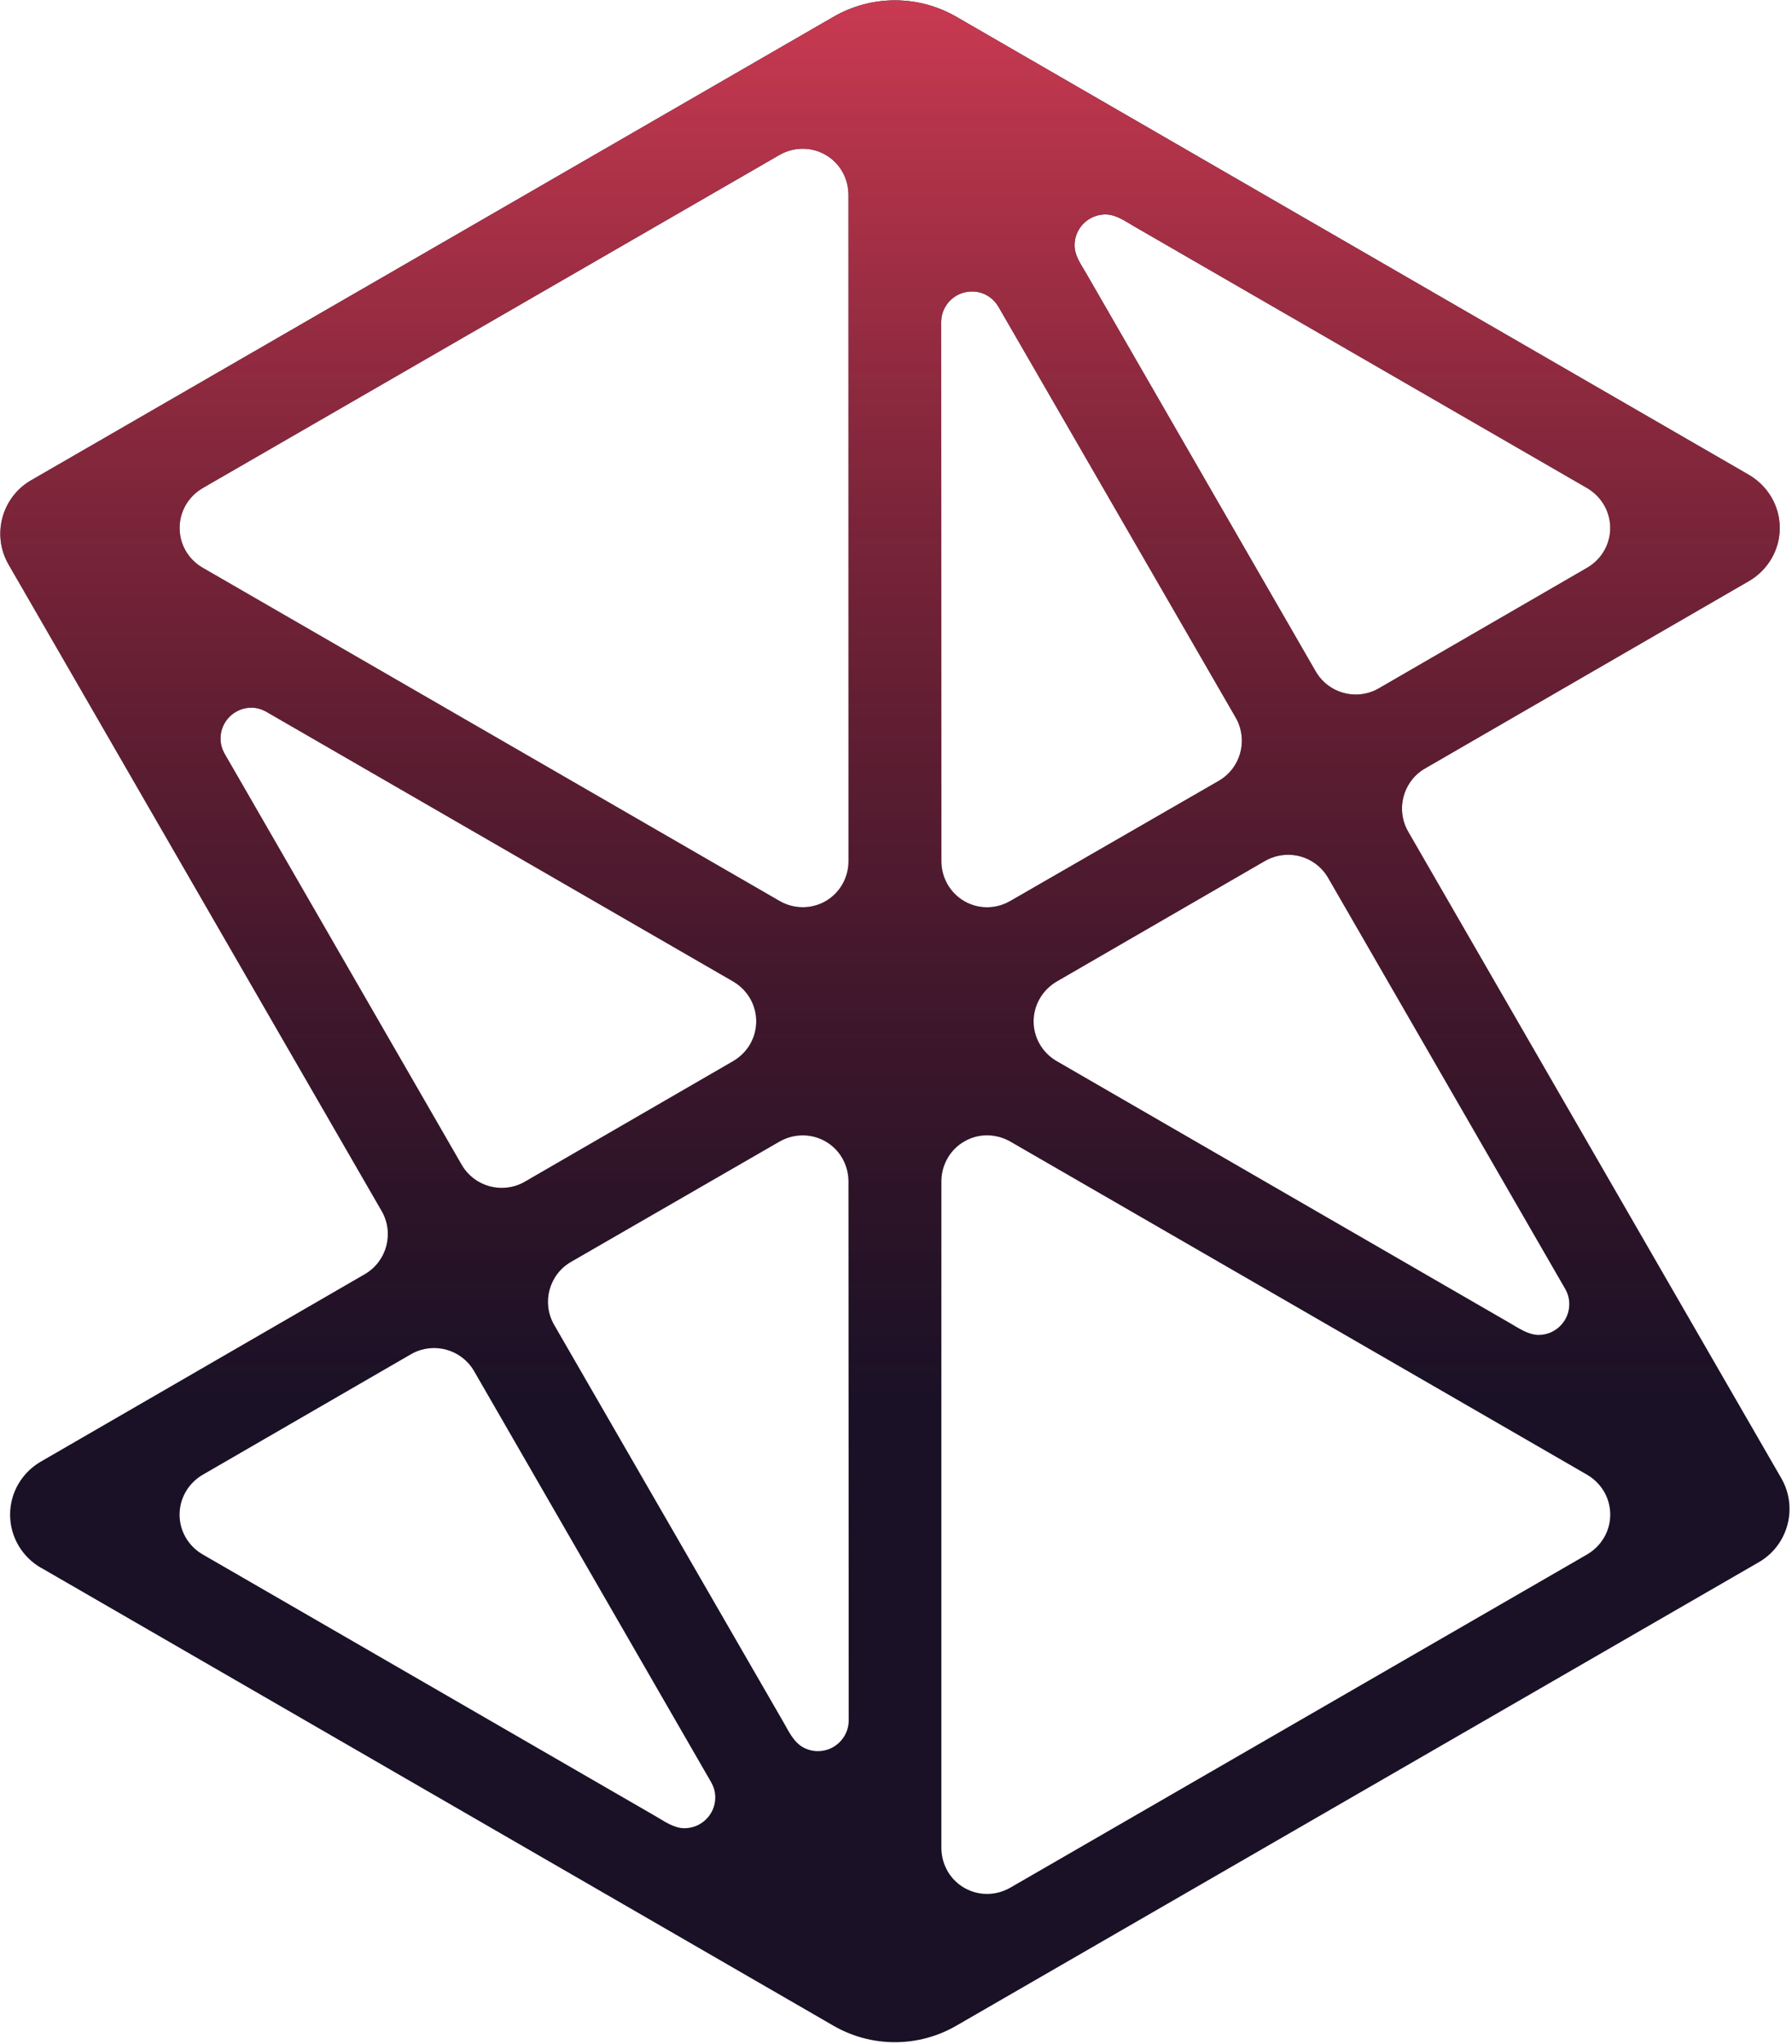 <svg width="207" height="236" viewBox="0 0 207 236" version="1.1" xmlns="http://www.w3.org/2000/svg" xmlns:xlink="http://www.w3.org/1999/xlink">
<title>scalable</title>
<desc>Created using Figma</desc>
<g id="Canvas" transform="translate(323 219)">
<g id="scalable">
<use xlink:href="#path0_fill" transform="matrix(-1.428 0 -0 -1.428 -116.286 16.772)" fill="#1A1126"/>
<use xlink:href="#path0_fill" transform="matrix(-1.428 0 -0 -1.428 -116.286 16.772)" fill="url(#paint1_linear)"/>
<mask id="mask0_outline_ins">
<use xlink:href="#path0_fill" fill="white" transform="matrix(-1.428 0 -0 -1.428 -116.286 16.772)"/>
</mask>
<g mask="url(#mask0_outline_ins)">
<use xlink:href="#path1_stroke_2x" transform="matrix(-1.428 0 -0 -1.428 -116.286 16.772)"/>
</g>
</g>
</g>
<defs>
<linearGradient id="paint1_linear" x1="0" y1="0" x2="1" y2="0" gradientUnits="userSpaceOnUse" gradientTransform="matrix(-4.78176e-07 -165.239 144.873 -4.21188e-07 0.18 165.079)">
<stop offset="0" stop-color="#C93A51"/>
<stop offset="0.688" stop-color="#8F1E30" stop-opacity="0"/>
</linearGradient>
<path id="path0_fill" d="M 144.065 119.466C 144.066 119.469 144.068 119.471 144.069 119.474C 145.412 121.806 144.653 124.787 142.379 126.196C 142.286 126.253 142.19 126.307 142.095 126.362L 77.448 163.681C 77.381 163.721 77.313 163.76 77.245 163.798C 75.8 164.612 74.141 165.079 72.368 165.079C 70.584 165.079 68.914 164.608 67.465 163.787C 67.41 163.756 67.356 163.724 67.301 163.693L 3.396 126.781C 3.327 126.74 3.257 126.7 3.188 126.658C 1.759 125.784 0.791 124.217 0.791 122.419C 0.791 120.589 1.796 118.995 3.274 118.131C 3.289 118.123 3.303 118.115 3.317 118.107L 29.352 103.053C 29.436 103.004 29.52 102.957 29.603 102.905C 31.293 101.843 31.855 99.619 30.848 97.873C 30.847 97.871 30.846 97.869 30.845 97.867L 0.68 45.621C 0.672 45.607 0.664 45.593 0.656 45.579C -0.668 43.262 0.076 40.318 2.317 38.906C 2.434 38.832 2.555 38.764 2.674 38.696L 67.302 1.389C 67.36 1.356 67.418 1.322 67.476 1.289C 68.922 0.471 70.586 0 72.368 0C 74.175 0 75.867 0.485 77.326 1.326C 77.342 1.335 77.358 1.344 77.373 1.353L 141.437 38.356C 141.439 38.358 141.441 38.356 141.441 38.354L 141.441 38.354C 141.441 38.352 141.443 38.35 141.445 38.352C 142.931 39.212 143.939 40.811 143.941 42.649C 143.939 44.455 142.976 46.014 141.542 46.887C 141.472 46.929 141.402 46.969 141.331 47.01L 115.303 62.06C 115.27 62.079 115.236 62.099 115.202 62.119C 113.458 63.162 112.863 65.423 113.885 67.197C 113.886 67.198 113.887 67.2 113.888 67.202L 144.065 119.466ZM 16.64 119.049C 16.466 119.15 16.289 119.247 16.124 119.361C 15.149 120.029 14.504 121.147 14.504 122.419C 14.504 123.667 15.124 124.767 16.067 125.447C 16.268 125.592 16.486 125.712 16.701 125.836L 53.006 146.8C 53.745 147.227 54.484 147.77 55.338 147.77L 55.338 147.77C 56.718 147.77 57.833 146.65 57.834 145.28C 57.834 145.238 57.833 145.196 57.83 145.155C 57.789 144.371 57.294 143.7 56.902 143.021L 38.412 110.97C 38.355 110.87 38.298 110.769 38.236 110.672C 37.214 109.082 35.155 108.502 33.46 109.33C 33.295 109.411 33.137 109.506 32.979 109.598L 16.64 119.049ZM 17.99 60.581C 18.084 60.814 18.218 61.028 18.344 61.245L 37.257 94.02C 37.3 94.093 37.342 94.167 37.386 94.24C 38.403 95.877 40.505 96.463 42.224 95.61C 42.363 95.541 42.497 95.461 42.632 95.383L 59.069 85.873C 59.2 85.798 59.331 85.724 59.457 85.641C 60.468 84.97 61.139 83.838 61.148 82.539C 61.148 81.201 60.438 80.039 59.392 79.384C 59.312 79.333 59.229 79.286 59.146 79.239L 22.641 58.151C 21.901 57.724 21.159 57.199 20.305 57.18L 20.305 57.18C 18.93 57.18 17.814 58.3 17.816 59.669C 17.814 59.995 17.877 60.3 17.99 60.581ZM 68.609 15.929C 68.609 15.79 68.611 15.65 68.603 15.511C 68.534 14.295 67.888 13.132 66.756 12.48C 65.598 11.815 64.245 11.847 63.146 12.431C 63.063 12.475 62.982 12.523 62.901 12.569L 16.698 39.246C 16.486 39.368 16.272 39.486 16.074 39.628C 15.127 40.307 14.504 41.401 14.504 42.65C 14.501 43.904 15.122 44.995 16.062 45.674C 16.266 45.822 16.488 45.943 16.706 46.069L 62.616 72.575C 62.887 72.732 63.155 72.896 63.444 73.018C 64.485 73.456 65.704 73.435 66.76 72.82C 67.91 72.155 68.563 70.96 68.606 69.72C 68.61 69.627 68.609 69.534 68.609 69.441L 68.609 15.929ZM 68.624 139.051C 68.624 139.05 68.624 139.05 68.624 139.049L 68.609 95.521C 68.609 95.5 68.609 95.48 68.609 95.459C 68.598 94.18 67.943 92.944 66.756 92.25C 65.67 91.624 64.406 91.615 63.346 92.103C 63.127 92.204 62.92 92.33 62.711 92.451L 46.227 101.946C 46.187 101.969 46.148 101.991 46.109 102.015C 44.426 103.026 43.822 105.173 44.705 106.914C 44.765 107.033 44.833 107.148 44.9 107.263L 63.748 139.884C 63.913 140.168 64.066 140.462 64.283 140.708C 64.737 141.223 65.396 141.548 66.134 141.539C 67.488 141.539 68.585 140.471 68.623 139.129C 68.624 139.103 68.624 139.077 68.624 139.051L 68.624 139.051ZM 76.123 149.345C 76.123 149.348 76.123 149.352 76.123 149.355C 76.124 150.643 76.779 151.901 77.977 152.59C 79.092 153.234 80.401 153.225 81.478 152.7C 81.632 152.625 81.779 152.537 81.927 152.452L 128.054 125.824C 128.255 125.708 128.459 125.596 128.648 125.461C 129.602 124.784 130.23 123.685 130.228 122.419C 130.23 121.169 129.608 120.067 128.659 119.395C 128.461 119.255 128.248 119.14 128.038 119.019L 82.004 92.443C 81.805 92.328 81.607 92.207 81.398 92.11C 80.337 91.617 79.064 91.631 77.972 92.25C 76.776 92.949 76.121 94.197 76.12 95.485C 76.12 95.488 76.12 95.492 76.12 95.495L 76.123 149.345ZM 78.598 23.53C 77.243 23.53 76.139 24.614 76.103 25.961C 76.103 25.98 76.103 26 76.103 26.019L 76.103 26.019C 76.103 26.02 76.103 26.02 76.103 26.021L 76.123 69.539C 76.123 69.566 76.123 69.594 76.123 69.621C 76.137 70.897 76.79 72.137 77.972 72.82C 79.107 73.471 80.43 73.454 81.514 72.912C 81.643 72.848 81.767 72.774 81.893 72.702L 98.542 63.1C 98.554 63.093 98.566 63.087 98.577 63.08C 100.336 62.054 100.949 59.813 99.954 58.036C 99.937 58.005 99.919 57.975 99.901 57.944L 81.403 25.909C 80.961 25.143 80.572 24.276 79.8 23.844C 79.445 23.645 79.035 23.53 78.598 23.53ZM 128.148 45.998C 128.284 45.919 128.421 45.843 128.552 45.755C 129.558 45.084 130.227 43.956 130.231 42.65C 130.231 41.372 129.577 40.247 128.594 39.58C 128.437 39.473 128.271 39.382 128.106 39.287L 91.727 18.271C 90.986 17.843 90.245 17.3 89.39 17.3L 89.39 17.3C 88.015 17.3 86.897 18.419 86.899 19.789C 86.899 19.999 86.926 20.201 86.975 20.392C 87.09 20.839 87.355 21.23 87.586 21.631L 106.373 54.194C 106.395 54.231 106.417 54.269 106.439 54.306C 107.462 56.013 109.643 56.612 111.392 55.687C 111.473 55.644 111.552 55.597 111.632 55.551L 128.148 45.998ZM 107.459 71.022C 107.428 70.967 107.396 70.912 107.363 70.859C 106.328 69.16 104.138 68.575 102.392 69.52C 102.332 69.553 102.273 69.587 102.215 69.621L 85.546 79.263C 85.492 79.294 85.438 79.325 85.385 79.358C 84.308 80.017 83.588 81.182 83.586 82.53C 83.586 83.809 84.229 84.92 85.203 85.596C 85.37 85.712 85.549 85.811 85.726 85.913L 123.134 107.512C 123.179 107.537 123.223 107.563 123.268 107.588C 123.614 107.775 124.003 107.89 124.425 107.89C 125.799 107.89 126.919 106.77 126.917 105.4C 126.917 104.972 126.807 104.579 126.619 104.228C 126.591 104.176 126.561 104.124 126.531 104.073L 107.459 71.022Z"/>
<path id="path1_stroke_2x" d="M 143.941 42.649L 144.241 42.649L 144.241 42.649L 143.941 42.649ZM 57.834 145.28L 58.134 145.28L 58.134 145.279L 57.834 145.28ZM 61.148 82.539L 61.448 82.541L 61.448 82.539L 61.148 82.539ZM 17.816 59.669L 18.116 59.67L 18.116 59.669L 17.816 59.669ZM 66.756 12.48L 66.905 12.22L 66.905 12.22L 66.756 12.48ZM 14.504 42.65L 14.804 42.651L 14.804 42.65L 14.504 42.65ZM 66.76 72.82L 66.61 72.56L 66.609 72.561L 66.76 72.82ZM 66.756 92.25L 66.907 91.991L 66.906 91.99L 66.756 92.25ZM 66.134 141.539L 66.134 141.239L 66.13 141.239L 66.134 141.539ZM 77.977 152.59L 78.127 152.33L 78.126 152.33L 77.977 152.59ZM 130.228 122.419L 129.928 122.418L 129.928 122.42L 130.228 122.419ZM 77.972 92.25L 77.824 91.989L 77.82 91.991L 77.972 92.25ZM 77.972 72.82L 77.822 73.08L 77.823 73.08L 77.972 72.82ZM 130.231 42.65L 130.531 42.651L 130.531 42.65L 130.231 42.65ZM 86.899 19.789L 87.199 19.789L 87.199 19.789L 86.899 19.789ZM 83.586 82.53L 83.286 82.53L 83.286 82.53L 83.586 82.53ZM 126.917 105.4L 126.617 105.4L 126.617 105.4L 126.917 105.4ZM 126.619 104.228L 126.884 104.086L 126.619 104.228ZM 126.531 104.073L 126.791 103.923L 126.531 104.073ZM 123.134 107.512L 123.284 107.252L 123.134 107.512ZM 123.268 107.588L 123.411 107.324L 123.268 107.588ZM 85.203 85.596L 85.374 85.349L 85.203 85.596ZM 85.726 85.913L 85.576 86.173L 85.726 85.913ZM 85.546 79.263L 85.395 79.004L 85.546 79.263ZM 85.385 79.358L 85.541 79.614L 85.385 79.358ZM 102.392 69.52L 102.249 69.257L 102.392 69.52ZM 102.215 69.621L 102.365 69.881L 102.215 69.621ZM 107.363 70.859L 107.107 71.015L 107.363 70.859ZM 107.459 71.022L 107.199 71.172L 107.459 71.022ZM 111.392 55.687L 111.252 55.421L 111.392 55.687ZM 111.632 55.551L 111.782 55.811L 111.632 55.551ZM 106.373 54.194L 106.113 54.343L 106.113 54.343L 106.373 54.194ZM 106.439 54.306L 106.696 54.152L 106.439 54.306ZM 86.975 20.392L 86.684 20.466L 86.975 20.392ZM 87.586 21.631L 87.846 21.481L 87.846 21.481L 87.586 21.631ZM 91.727 18.271L 91.877 18.011L 91.727 18.271ZM 128.594 39.58L 128.762 39.332L 128.594 39.58ZM 128.106 39.287L 127.956 39.547L 128.106 39.287ZM 128.552 45.755L 128.385 45.506L 128.552 45.755ZM 128.148 45.998L 128.298 46.258L 128.148 45.998ZM 81.403 25.909L 81.144 26.059L 81.403 25.909ZM 79.8 23.844L 79.654 24.106L 79.8 23.844ZM 99.954 58.036L 99.692 58.183L 99.954 58.036ZM 99.901 57.944L 99.641 58.094L 99.901 57.944ZM 98.542 63.1L 98.692 63.36L 98.542 63.1ZM 98.577 63.08L 98.728 63.339L 98.577 63.08ZM 81.514 72.912L 81.648 73.181L 81.514 72.912ZM 81.893 72.702L 82.042 72.962L 81.893 72.702ZM 76.123 69.539L 75.823 69.539L 76.123 69.539ZM 76.123 69.621L 75.823 69.625L 76.123 69.621ZM 76.103 26.021L 75.803 26.021L 76.103 26.021ZM 76.103 25.961L 75.803 25.953L 76.103 25.961ZM 76.12 95.485L 75.82 95.485L 76.12 95.485ZM 76.12 95.495L 75.82 95.495L 76.12 95.495ZM 128.054 125.824L 128.204 126.084L 128.054 125.824ZM 128.648 125.461L 128.822 125.706L 128.648 125.461ZM 44.705 106.914L 44.437 107.05L 44.705 106.914ZM 44.9 107.263L 44.64 107.413L 44.9 107.263ZM 62.616 72.575L 62.766 72.315L 62.616 72.575ZM 63.444 73.018L 63.328 73.294L 63.444 73.018ZM 16.062 45.674L 16.238 45.431L 16.062 45.674ZM 16.706 46.069L 16.556 46.329L 16.706 46.069ZM 16.698 39.246L 16.848 39.506L 16.698 39.246ZM 16.074 39.628L 16.249 39.872L 16.074 39.628ZM 63.146 12.431L 63.005 12.166L 63.146 12.431ZM 62.901 12.569L 62.751 12.31L 62.901 12.569ZM 68.603 15.511L 68.303 15.528L 68.603 15.511ZM 22.641 58.151L 22.791 57.892L 22.641 58.151ZM 59.392 79.384L 59.233 79.638L 59.392 79.384ZM 59.146 79.239L 58.996 79.498L 59.146 79.239ZM 59.069 85.873L 59.219 86.133L 59.069 85.873ZM 59.457 85.641L 59.623 85.891L 59.457 85.641ZM 42.224 95.61L 42.09 95.341L 42.224 95.61ZM 42.632 95.383L 42.782 95.643L 42.632 95.383ZM 37.257 94.02L 37.517 93.87L 37.257 94.02ZM 37.386 94.24L 37.641 94.081L 37.386 94.24ZM 18.344 61.245L 18.084 61.395L 18.344 61.245ZM 17.99 60.581L 18.269 60.47L 17.99 60.581ZM 33.46 109.33L 33.328 109.061L 33.46 109.33ZM 32.979 109.598L 32.828 109.338L 32.979 109.598ZM 16.124 119.361L 16.293 119.608L 16.124 119.361ZM 16.64 119.049L 16.79 119.309L 16.64 119.049ZM 113.885 67.197L 113.625 67.346L 113.885 67.197ZM 113.888 67.202L 113.628 67.352L 113.888 67.202ZM 115.303 62.06L 115.153 61.8L 115.303 62.06ZM 115.202 62.119L 115.048 61.861L 115.202 62.119ZM 141.542 46.887L 141.386 46.631L 141.542 46.887ZM 141.331 47.01L 141.481 47.27L 141.331 47.01ZM 82.004 92.443L 81.854 92.703L 82.004 92.443ZM 81.398 92.11L 81.525 91.838L 81.398 92.11ZM 141.445 38.352L 141.295 38.611L 141.445 38.352ZM 128.659 119.395L 128.485 119.64L 128.659 119.395ZM 128.038 119.019L 128.188 118.759L 128.038 119.019ZM 141.437 38.356L 141.587 38.097L 141.437 38.356ZM 77.326 1.326L 77.177 1.585L 77.326 1.326ZM 77.373 1.353L 77.223 1.613L 77.373 1.353ZM 76.123 149.355L 76.423 149.355L 76.123 149.355ZM 76.123 149.345L 76.423 149.345L 76.123 149.345ZM 0.68 45.621L 0.94 45.471L 0.68 45.621ZM 0.656 45.579L 0.916 45.43L 0.916 45.43L 0.656 45.579ZM 68.623 139.129L 68.323 139.121L 68.623 139.129ZM 30.848 97.873L 31.108 97.723L 30.848 97.873ZM 30.845 97.867L 30.585 98.017L 30.845 97.867ZM 29.352 103.053L 29.502 103.313L 29.352 103.053ZM 29.603 102.905L 29.443 102.651L 29.603 102.905ZM 63.748 139.884L 63.489 140.034L 63.748 139.884ZM 64.283 140.708L 64.058 140.907L 64.283 140.708ZM 3.274 118.131L 3.123 117.872L 3.274 118.131ZM 3.317 118.107L 3.467 118.366L 3.317 118.107ZM 57.83 145.155L 57.531 145.171L 57.83 145.155ZM 56.902 143.021L 56.642 143.17L 56.902 143.021ZM 63.346 92.103L 63.22 91.831L 63.346 92.103ZM 62.711 92.451L 62.861 92.711L 62.711 92.451ZM 67.465 163.787L 67.613 163.526L 67.465 163.787ZM 67.301 163.693L 67.151 163.953L 67.301 163.693ZM 68.609 95.521L 68.309 95.521L 68.609 95.521ZM 68.609 95.459L 68.309 95.462L 68.609 95.459ZM 77.448 163.681L 77.599 163.941L 77.448 163.681ZM 77.245 163.798L 77.097 163.537L 77.245 163.798ZM 81.478 152.7L 81.347 152.43L 81.478 152.7ZM 81.927 152.452L 82.077 152.712L 81.927 152.452ZM 67.302 1.389L 67.452 1.649L 67.302 1.389ZM 67.476 1.289L 67.328 1.028L 67.476 1.289ZM 53.006 146.8L 53.156 146.54L 53.006 146.8ZM 68.624 139.049L 68.924 139.049L 68.624 139.049ZM 142.379 126.196L 142.537 126.451L 142.379 126.196ZM 142.095 126.362L 141.945 126.102L 142.095 126.362ZM 38.412 110.97L 38.153 111.12L 38.412 110.97ZM 38.236 110.672L 38.488 110.51L 38.236 110.672ZM 46.227 101.946L 46.376 102.206L 46.227 101.946ZM 46.109 102.015L 45.955 101.758L 46.109 102.015ZM 3.396 126.781L 3.246 127.04L 3.396 126.781ZM 3.188 126.658L 3.345 126.402L 3.188 126.658ZM 2.317 38.906L 2.477 39.16L 2.317 38.906ZM 2.674 38.696L 2.524 38.436L 2.674 38.696ZM 16.067 125.447L 15.891 125.691L 16.067 125.447ZM 16.701 125.836L 16.551 126.096L 16.701 125.836ZM 68.606 69.72L 68.906 69.73L 68.606 69.72ZM 144.069 119.474L 144.329 119.324L 144.069 119.474ZM 144.065 119.466L 143.805 119.616L 144.065 119.466ZM 143.809 119.624C 145.072 121.815 144.358 124.618 142.221 125.94L 142.537 126.451C 144.949 124.957 145.753 121.796 144.329 119.324L 143.809 119.624ZM 141.945 126.102L 77.299 163.422L 77.599 163.941L 142.245 126.622L 141.945 126.102ZM 77.097 163.537C 75.696 164.327 74.087 164.779 72.368 164.779L 72.368 165.379C 74.194 165.379 75.904 164.898 77.392 164.06L 77.097 163.537ZM 72.368 164.779C 70.637 164.779 69.018 164.322 67.613 163.526L 67.317 164.048C 68.81 164.894 70.53 165.379 72.368 165.379L 72.368 164.779ZM 67.451 163.433L 3.546 126.521L 3.246 127.04L 67.151 163.953L 67.451 163.433ZM 3.345 126.402C 1.999 125.579 1.091 124.106 1.091 122.419L 0.491 122.419C 0.491 124.328 1.519 125.989 3.031 126.914L 3.345 126.402ZM 1.091 122.419C 1.091 120.702 2.034 119.204 3.426 118.39L 3.123 117.872C 1.558 118.787 0.491 120.476 0.491 122.419L 1.091 122.419ZM 3.467 118.366L 29.502 103.313L 29.202 102.793L 3.167 117.847L 3.467 118.366ZM 29.762 103.159C 31.589 102.011 32.195 99.609 31.108 97.723L 30.588 98.023C 31.514 99.629 30.997 101.674 29.443 102.651L 29.762 103.159ZM 31.105 97.717L 0.94 45.471L 0.42 45.771L 30.585 98.017L 31.105 97.717ZM 0.916 45.43C -0.328 43.253 0.372 40.487 2.477 39.16L 2.157 38.652C -0.22 40.15 -1.008 43.271 0.395 45.728L 0.916 45.43ZM 2.824 38.955L 67.452 1.649L 67.152 1.129L 2.524 38.436L 2.824 38.955ZM 67.623 1.551C 69.027 0.757 70.639 0.3 72.368 0.3L 72.368 -0.3C 70.532 -0.3 68.818 0.185 67.328 1.028L 67.623 1.551ZM 72.368 0.3C 74.121 0.3 75.761 0.77 77.177 1.585L 77.476 1.066C 75.972 0.2 74.23 -0.3 72.368 -0.3L 72.368 0.3ZM 77.223 1.613L 141.287 38.616L 141.587 38.097L 77.523 1.093L 77.223 1.613ZM 141.295 38.611C 142.693 39.421 143.639 40.924 143.641 42.649L 144.241 42.649C 144.239 40.698 143.168 39.003 141.596 38.092L 141.295 38.611ZM 143.641 42.649C 143.639 44.344 142.736 45.809 141.386 46.631L 141.698 47.143C 143.216 46.219 144.239 44.566 144.241 42.649L 143.641 42.649ZM 141.181 46.751L 115.153 61.8L 115.453 62.32L 141.481 47.27L 141.181 46.751ZM 115.048 61.861C 113.164 62.988 112.521 65.43 113.625 67.346L 114.145 67.047C 113.205 65.415 113.752 63.335 115.356 62.376L 115.048 61.861ZM 113.628 67.352L 143.805 119.616L 144.324 119.316L 114.148 67.052L 113.628 67.352ZM 15.954 119.113C 14.903 119.834 14.204 121.043 14.204 122.419L 14.804 122.419C 14.804 121.251 15.396 120.224 16.293 119.608L 15.954 119.113ZM 14.204 122.419C 14.204 123.77 14.876 124.958 15.891 125.691L 16.242 125.204C 15.373 124.577 14.804 123.565 14.804 122.419L 14.204 122.419ZM 16.551 126.096L 52.856 147.06L 53.156 146.54L 16.851 125.576L 16.551 126.096ZM 55.338 148.07C 56.883 148.07 58.133 146.816 58.134 145.28L 57.534 145.28C 57.533 146.484 56.552 147.47 55.338 147.47L 55.338 148.07ZM 58.134 145.279C 58.134 145.232 58.132 145.185 58.13 145.139L 57.531 145.171C 57.533 145.207 57.534 145.244 57.534 145.281L 58.134 145.279ZM 57.161 142.871L 38.672 110.82L 38.153 111.12L 56.642 143.17L 57.161 142.871ZM 38.488 110.51C 37.385 108.793 35.16 108.165 33.328 109.061L 33.591 109.6C 35.149 108.839 37.044 109.372 37.983 110.834L 38.488 110.51ZM 32.828 109.338L 16.489 118.789L 16.79 119.309L 33.129 109.858L 32.828 109.338ZM 18.084 61.395L 36.997 94.169L 37.517 93.87L 18.604 61.095L 18.084 61.395ZM 37.132 94.398C 38.231 96.168 40.501 96.8 42.357 95.879L 42.09 95.341C 40.509 96.126 38.576 95.587 37.641 94.081L 37.132 94.398ZM 42.782 95.643L 59.219 86.133L 58.919 85.614L 42.482 95.123L 42.782 95.643ZM 59.623 85.891C 60.712 85.168 61.439 83.946 61.448 82.541L 60.848 82.537C 60.84 83.731 60.224 84.772 59.291 85.391L 59.623 85.891ZM 61.448 82.539C 61.448 81.091 60.679 79.837 59.551 79.129L 59.233 79.638C 60.196 80.242 60.848 81.31 60.848 82.539L 61.448 82.539ZM 59.296 78.979L 22.791 57.892L 22.491 58.411L 58.996 79.498L 59.296 78.979ZM 20.305 56.88C 18.764 56.88 17.514 58.135 17.516 59.669L 18.116 59.669C 18.114 58.466 19.096 57.48 20.305 57.48L 20.305 56.88ZM 17.516 59.668C 17.514 60.034 17.585 60.377 17.712 60.693L 18.269 60.47C 18.17 60.223 18.114 59.956 18.116 59.67L 17.516 59.668ZM 68.902 15.494C 68.828 14.185 68.132 12.926 66.905 12.22L 66.606 12.74C 67.644 13.338 68.239 14.406 68.303 15.528L 68.902 15.494ZM 66.905 12.22C 65.653 11.501 64.19 11.536 63.005 12.166L 63.287 12.696C 64.3 12.157 65.543 12.13 66.606 12.74L 66.905 12.22ZM 62.751 12.31L 16.548 38.986L 16.848 39.506L 63.051 12.829L 62.751 12.31ZM 15.899 39.384C 14.879 40.115 14.204 41.297 14.204 42.65L 14.804 42.65C 14.804 41.504 15.375 40.498 16.249 39.872L 15.899 39.384ZM 14.204 42.649C 14.201 44.007 14.874 45.186 15.887 45.917L 16.238 45.431C 15.37 44.805 14.801 43.801 14.804 42.651L 14.204 42.649ZM 16.556 46.329L 62.466 72.835L 62.766 72.315L 16.856 45.809L 16.556 46.329ZM 63.328 73.294C 64.449 73.766 65.767 73.745 66.911 73.079L 66.609 72.561C 65.641 73.125 64.522 73.145 63.56 72.741L 63.328 73.294ZM 66.91 73.08C 68.155 72.36 68.859 71.068 68.906 69.73L 68.307 69.709C 68.266 70.853 67.665 71.95 66.61 72.56L 66.91 73.08ZM 68.909 69.441L 68.909 15.929L 68.309 15.929L 68.309 69.441L 68.909 69.441ZM 68.924 139.049L 68.909 95.521L 68.309 95.521L 68.324 139.049L 68.924 139.049ZM 68.909 95.457C 68.897 94.077 68.19 92.741 66.907 91.991L 66.604 92.509C 67.696 93.147 68.299 94.283 68.309 95.462L 68.909 95.457ZM 66.906 91.99C 65.731 91.313 64.363 91.305 63.22 91.831L 63.471 92.376C 64.448 91.926 65.609 91.936 66.606 92.51L 66.906 91.99ZM 62.561 92.191L 46.077 101.686L 46.376 102.206L 62.861 92.711L 62.561 92.191ZM 45.955 101.758C 44.136 102.851 43.484 105.17 44.437 107.05L 44.972 106.779C 44.16 105.176 44.717 103.202 46.264 102.272L 45.955 101.758ZM 44.64 107.413L 63.489 140.034L 64.008 139.734L 45.159 107.113L 44.64 107.413ZM 64.058 140.907C 64.566 141.483 65.307 141.849 66.137 141.839L 66.13 141.239C 65.486 141.247 64.908 140.964 64.508 140.51L 64.058 140.907ZM 66.134 141.839C 67.649 141.839 68.88 140.642 68.923 139.138L 68.323 139.121C 68.289 140.3 67.326 141.239 66.134 141.239L 66.134 141.839ZM 75.823 149.356C 75.825 150.744 76.531 152.104 77.827 152.85L 78.126 152.33C 77.028 151.698 76.424 150.543 76.423 149.355L 75.823 149.356ZM 77.827 152.85C 79.034 153.547 80.449 153.535 81.61 152.97L 81.347 152.43C 80.354 152.914 79.15 152.921 78.127 152.33L 77.827 152.85ZM 82.077 152.712L 128.204 126.084L 127.904 125.564L 81.777 152.192L 82.077 152.712ZM 128.822 125.706C 129.85 124.976 130.531 123.788 130.528 122.418L 129.928 122.42C 129.93 123.582 129.355 124.592 128.475 125.217L 128.822 125.706ZM 130.528 122.42C 130.531 121.067 129.856 119.876 128.832 119.15L 128.485 119.64C 129.359 120.259 129.93 121.271 129.928 122.418L 130.528 122.42ZM 128.188 118.759L 82.154 92.183L 81.854 92.703L 127.888 119.278L 128.188 118.759ZM 81.525 91.838C 80.379 91.305 79.004 91.32 77.824 91.989L 78.12 92.511C 79.125 91.941 80.295 91.928 81.272 92.382L 81.525 91.838ZM 77.82 91.991C 76.528 92.746 75.822 94.095 75.82 95.485L 76.42 95.486C 76.421 94.298 77.024 93.152 78.123 92.509L 77.82 91.991ZM 75.82 95.495L 75.823 149.345L 76.423 149.345L 76.42 95.495L 75.82 95.495ZM 78.598 23.23C 77.08 23.23 75.843 24.445 75.803 25.953L 76.403 25.969C 76.434 24.784 77.407 23.83 78.598 23.83L 78.598 23.23ZM 75.803 26.021L 75.823 69.539L 76.423 69.539L 76.403 26.021L 75.803 26.021ZM 75.823 69.625C 75.838 70.999 76.543 72.341 77.822 73.08L 78.122 72.56C 77.038 71.934 76.436 70.795 76.423 69.618L 75.823 69.625ZM 77.823 73.08C 79.05 73.784 80.48 73.765 81.648 73.181L 81.379 72.644C 80.381 73.144 79.164 73.158 78.121 72.56L 77.823 73.08ZM 82.042 72.962L 98.692 63.36L 98.393 62.84L 81.743 72.442L 82.042 72.962ZM 98.728 63.339C 100.628 62.231 101.291 59.81 100.216 57.89L 99.692 58.183C 100.607 59.817 100.043 61.877 98.426 62.821L 98.728 63.339ZM 100.161 57.794L 81.663 25.759L 81.144 26.059L 99.641 58.094L 100.161 57.794ZM 79.947 23.582C 79.548 23.359 79.088 23.23 78.598 23.23L 78.598 23.83C 78.982 23.83 79.341 23.93 79.654 24.106L 79.947 23.582ZM 128.718 46.005C 129.803 45.282 130.527 44.062 130.531 42.651L 129.931 42.649C 129.927 43.849 129.314 44.887 128.385 45.506L 128.718 46.005ZM 130.531 42.65C 130.531 41.267 129.823 40.052 128.762 39.332L 128.425 39.828C 129.331 40.443 129.931 41.477 129.931 42.65L 130.531 42.65ZM 128.257 39.027L 91.877 18.011L 91.577 18.53L 127.956 39.547L 128.257 39.027ZM 89.39 17C 87.849 17 86.597 18.253 86.599 19.79L 87.199 19.789C 87.197 18.585 88.18 17.6 89.39 17.6L 89.39 17ZM 86.599 19.789C 86.599 20.025 86.629 20.251 86.684 20.466L 87.265 20.317C 87.222 20.15 87.199 19.974 87.199 19.789L 86.599 19.789ZM 87.326 21.781L 106.113 54.343L 106.633 54.044L 87.846 21.481L 87.326 21.781ZM 106.182 54.461C 107.287 56.305 109.644 56.951 111.533 55.952L 111.252 55.421C 109.643 56.273 107.636 55.722 106.696 54.152L 106.182 54.461ZM 111.782 55.811L 128.298 46.258L 127.998 45.738L 111.481 55.292L 111.782 55.811ZM 107.62 70.702C 106.501 68.867 104.135 68.235 102.249 69.257L 102.535 69.784C 104.141 68.914 106.156 69.453 107.107 71.015L 107.62 70.702ZM 102.064 69.361L 85.395 79.004L 85.696 79.523L 102.365 69.881L 102.064 69.361ZM 85.228 79.102C 84.068 79.812 83.288 81.071 83.286 82.53L 83.886 82.531C 83.888 81.294 84.548 80.222 85.541 79.614L 85.228 79.102ZM 83.286 82.53C 83.286 83.914 83.982 85.114 85.032 85.842L 85.374 85.349C 84.475 84.726 83.886 83.705 83.886 82.53L 83.286 82.53ZM 85.576 86.173L 122.984 107.771L 123.284 107.252L 85.876 85.653L 85.576 86.173ZM 123.125 107.851C 123.51 108.06 123.947 108.19 124.425 108.19L 124.425 107.59C 124.059 107.59 123.719 107.491 123.411 107.324L 123.125 107.851ZM 124.425 108.19C 125.964 108.19 127.219 106.936 127.217 105.4L 126.617 105.4C 126.619 106.604 125.633 107.59 124.425 107.59L 124.425 108.19ZM 127.217 105.4C 127.217 104.919 127.093 104.477 126.884 104.086L 126.355 104.37C 126.521 104.68 126.617 105.025 126.617 105.4L 127.217 105.4ZM 126.791 103.923L 107.719 70.872L 107.199 71.172L 126.271 104.223L 126.791 103.923ZM 126.884 104.086C 126.853 104.028 126.819 103.971 126.791 103.923L 126.271 104.223C 126.303 104.277 126.33 104.323 126.355 104.37L 126.884 104.086ZM 122.984 107.771C 123.026 107.795 123.075 107.824 123.125 107.851L 123.411 107.324C 123.37 107.302 123.331 107.279 123.284 107.252L 122.984 107.771ZM 85.032 85.842C 85.212 85.968 85.406 86.075 85.576 86.173L 85.876 85.653C 85.692 85.547 85.528 85.456 85.374 85.349L 85.032 85.842ZM 85.395 79.004C 85.344 79.034 85.285 79.067 85.228 79.102L 85.541 79.614C 85.59 79.584 85.64 79.555 85.696 79.523L 85.395 79.004ZM 102.249 69.257C 102.185 69.291 102.121 69.329 102.064 69.361L 102.365 69.881C 102.426 69.845 102.48 69.814 102.535 69.784L 102.249 69.257ZM 107.107 71.015C 107.138 71.064 107.166 71.115 107.199 71.172L 107.719 70.872C 107.689 70.82 107.655 70.76 107.62 70.702L 107.107 71.015ZM 111.533 55.952C 111.62 55.906 111.706 55.855 111.782 55.811L 111.481 55.292C 111.399 55.339 111.327 55.382 111.252 55.421L 111.533 55.952ZM 106.113 54.343C 106.134 54.379 106.158 54.42 106.182 54.461L 106.696 54.152C 106.676 54.118 106.656 54.083 106.633 54.044L 106.113 54.343ZM 86.684 20.466C 86.813 20.966 87.111 21.408 87.326 21.781L 87.846 21.481C 87.599 21.053 87.367 20.713 87.265 20.317L 86.684 20.466ZM 91.877 18.011C 91.527 17.809 91.13 17.55 90.734 17.356C 90.328 17.156 89.882 17 89.39 17L 89.39 17.6C 89.753 17.6 90.105 17.715 90.469 17.894C 90.842 18.078 91.186 18.305 91.577 18.53L 91.877 18.011ZM 128.762 39.332C 128.594 39.217 128.413 39.118 128.257 39.027L 127.956 39.547C 128.128 39.646 128.28 39.73 128.425 39.828L 128.762 39.332ZM 128.385 45.506C 128.265 45.586 128.139 45.657 127.998 45.738L 128.298 46.258C 128.429 46.182 128.577 46.099 128.718 46.005L 128.385 45.506ZM 81.663 25.759C 81.453 25.395 81.231 24.961 80.974 24.583C 80.711 24.197 80.389 23.83 79.947 23.582L 79.654 24.106C 79.983 24.29 80.242 24.573 80.477 24.92C 80.718 25.275 80.911 25.657 81.144 26.059L 81.663 25.759ZM 100.216 57.89C 100.197 57.857 100.178 57.824 100.161 57.794L 99.641 58.094C 99.66 58.126 99.676 58.154 99.692 58.183L 100.216 57.89ZM 98.692 63.36C 98.703 63.354 98.716 63.346 98.728 63.339L 98.426 62.821C 98.415 62.827 98.405 62.833 98.393 62.84L 98.692 63.36ZM 81.648 73.181C 81.787 73.111 81.922 73.031 82.042 72.962L 81.743 72.442C 81.613 72.517 81.499 72.585 81.379 72.644L 81.648 73.181ZM 75.823 69.539C 75.823 69.565 75.823 69.595 75.823 69.625L 76.423 69.618C 76.423 69.593 76.423 69.567 76.423 69.539L 75.823 69.539ZM 75.803 26.019C 75.803 26.02 75.803 26.02 75.803 26.021L 76.403 26.021C 76.403 26.02 76.403 26.02 76.403 26.019L 75.803 26.019ZM 75.803 25.953C 75.803 25.977 75.803 25.999 75.803 26.019L 76.403 26.019C 76.403 26 76.403 25.984 76.403 25.969L 75.803 25.953ZM 75.82 95.485C 75.82 95.488 75.82 95.492 75.82 95.495L 76.42 95.495C 76.42 95.492 76.42 95.489 76.42 95.486L 75.82 95.485ZM 128.204 126.084C 128.397 125.972 128.618 125.851 128.822 125.706L 128.475 125.217C 128.3 125.341 128.113 125.444 127.904 125.564L 128.204 126.084ZM 44.437 107.05C 44.502 107.178 44.576 107.302 44.64 107.413L 45.159 107.113C 45.09 106.993 45.028 106.888 44.972 106.779L 44.437 107.05ZM 62.466 72.835C 62.727 72.986 63.017 73.164 63.328 73.294L 63.56 72.741C 63.294 72.629 63.047 72.478 62.766 72.315L 62.466 72.835ZM 15.887 45.917C 16.107 46.076 16.346 46.208 16.556 46.329L 16.856 45.809C 16.629 45.678 16.426 45.567 16.238 45.431L 15.887 45.917ZM 16.548 38.986C 16.345 39.104 16.113 39.231 15.899 39.384L 16.249 39.872C 16.431 39.741 16.628 39.633 16.848 39.506L 16.548 38.986ZM 63.005 12.166C 62.916 12.213 62.829 12.265 62.751 12.31L 63.051 12.829C 63.136 12.78 63.21 12.736 63.287 12.696L 63.005 12.166ZM 68.303 15.528C 68.31 15.656 68.309 15.784 68.309 15.929L 68.909 15.929C 68.909 15.795 68.911 15.644 68.902 15.494L 68.303 15.528ZM 22.791 57.892C 22.438 57.688 22.044 57.436 21.647 57.243C 21.242 57.046 20.799 56.891 20.311 56.88L 20.298 57.48C 20.666 57.488 21.02 57.605 21.385 57.782C 21.757 57.963 22.104 58.188 22.491 58.411L 22.791 57.892ZM 59.551 79.129C 59.465 79.075 59.375 79.024 59.296 78.979L 58.996 79.498C 59.082 79.548 59.158 79.591 59.233 79.638L 59.551 79.129ZM 59.219 86.133C 59.345 86.06 59.487 85.98 59.623 85.891L 59.291 85.391C 59.175 85.467 59.054 85.535 58.919 85.614L 59.219 86.133ZM 42.357 95.879C 42.508 95.804 42.653 95.718 42.782 95.643L 42.482 95.123C 42.342 95.204 42.219 95.278 42.09 95.341L 42.357 95.879ZM 36.997 94.169C 37.038 94.24 37.083 94.32 37.132 94.398L 37.641 94.081C 37.6 94.014 37.561 93.947 37.517 93.87L 36.997 94.169ZM 18.604 61.095C 18.47 60.863 18.352 60.677 18.269 60.47L 17.712 60.693C 17.816 60.952 17.967 61.192 18.084 61.395L 18.604 61.095ZM 33.328 109.061C 33.151 109.147 32.98 109.25 32.828 109.338L 33.129 109.858C 33.295 109.762 33.439 109.674 33.591 109.6L 33.328 109.061ZM 16.293 119.608C 16.447 119.503 16.608 119.414 16.79 119.309L 16.489 118.789C 16.323 118.886 16.132 118.991 15.954 119.113L 16.293 119.608ZM 113.625 67.346C 113.626 67.348 113.628 67.35 113.628 67.352L 114.148 67.052C 114.147 67.05 114.146 67.048 114.145 67.047L 113.625 67.346ZM 115.153 61.8C 115.121 61.819 115.084 61.84 115.048 61.861L 115.356 62.376C 115.387 62.358 115.418 62.34 115.453 62.32L 115.153 61.8ZM 141.386 46.631C 141.32 46.671 141.254 46.708 141.181 46.751L 141.481 47.27C 141.549 47.231 141.625 47.188 141.698 47.143L 141.386 46.631ZM 82.154 92.183C 81.964 92.073 81.749 91.942 81.525 91.838L 81.272 92.382C 81.465 92.472 81.646 92.582 81.854 92.703L 82.154 92.183ZM 141.74 38.324C 141.764 38.566 141.504 38.732 141.295 38.611L 141.596 38.092C 141.382 37.968 141.118 38.138 141.143 38.384L 141.74 38.324ZM 128.832 119.15C 128.62 119 128.389 118.874 128.188 118.759L 127.888 119.278C 128.107 119.405 128.303 119.511 128.485 119.64L 128.832 119.15ZM 141.287 38.616C 141.501 38.74 141.764 38.569 141.74 38.324L 141.143 38.384C 141.119 38.143 141.378 37.975 141.587 38.097L 141.287 38.616ZM 77.177 1.585C 77.192 1.594 77.207 1.603 77.223 1.613L 77.523 1.093C 77.508 1.084 77.492 1.075 77.476 1.066L 77.177 1.585ZM 76.423 149.355C 76.423 149.352 76.423 149.349 76.423 149.345L 75.823 149.345C 75.823 149.348 75.823 149.352 75.823 149.356L 76.423 149.355ZM 0.94 45.471C 0.931 45.457 0.924 45.443 0.916 45.43L 0.395 45.728C 0.404 45.742 0.412 45.758 0.42 45.771L 0.94 45.471ZM 68.923 139.138C 68.924 139.107 68.924 139.077 68.924 139.051L 68.324 139.051C 68.324 139.077 68.324 139.099 68.323 139.121L 68.923 139.138ZM 31.108 97.723C 31.107 97.721 31.106 97.719 31.105 97.717L 30.585 98.017C 30.587 98.019 30.587 98.021 30.588 98.023L 31.108 97.723ZM 29.502 103.313C 29.582 103.266 29.674 103.214 29.762 103.159L 29.443 102.651C 29.367 102.699 29.289 102.743 29.202 102.793L 29.502 103.313ZM 63.489 140.034C 63.643 140.301 63.815 140.632 64.058 140.907L 64.508 140.51C 64.316 140.293 64.182 140.035 64.008 139.734L 63.489 140.034ZM 3.426 118.39C 3.439 118.383 3.453 118.375 3.467 118.366L 3.167 117.847C 3.153 117.855 3.138 117.864 3.123 117.872L 3.426 118.39ZM 58.13 145.139C 58.106 144.688 57.952 144.282 57.765 143.913C 57.583 143.554 57.345 143.188 57.161 142.871L 56.642 143.17C 56.851 143.532 57.056 143.842 57.23 144.184C 57.398 144.516 57.513 144.837 57.531 145.171L 58.13 145.139ZM 63.22 91.831C 62.985 91.939 62.761 92.076 62.561 92.191L 62.861 92.711C 63.079 92.585 63.268 92.469 63.471 92.376L 63.22 91.831ZM 67.613 163.526C 67.559 163.496 67.507 163.465 67.451 163.433L 67.151 163.953C 67.204 163.984 67.261 164.016 67.317 164.048L 67.613 163.526ZM 68.909 95.521C 68.909 95.501 68.909 95.479 68.909 95.457L 68.309 95.462C 68.309 95.481 68.309 95.5 68.309 95.521L 68.909 95.521ZM 77.299 163.422C 77.23 163.461 77.164 163.5 77.097 163.537L 77.392 164.06C 77.462 164.02 77.532 163.98 77.599 163.941L 77.299 163.422ZM 81.61 152.97C 81.775 152.889 81.935 152.794 82.077 152.712L 81.777 152.192C 81.623 152.281 81.488 152.361 81.347 152.43L 81.61 152.97ZM 67.452 1.649C 67.511 1.615 67.567 1.583 67.623 1.551L 67.328 1.028C 67.268 1.062 67.209 1.097 67.152 1.129L 67.452 1.649ZM 52.856 147.06C 53.205 147.261 53.602 147.52 53.996 147.714C 54.401 147.913 54.847 148.07 55.338 148.07L 55.338 147.47C 54.975 147.47 54.625 147.355 54.262 147.176C 53.889 146.992 53.547 146.766 53.156 146.54L 52.856 147.06ZM 68.324 139.049C 68.324 139.05 68.324 139.05 68.324 139.051L 68.924 139.051C 68.924 139.05 68.924 139.05 68.924 139.049L 68.324 139.049ZM 142.221 125.94C 142.133 125.995 142.044 126.046 141.945 126.102L 142.245 126.622C 142.337 126.569 142.439 126.512 142.537 126.451L 142.221 125.94ZM 38.672 110.82C 38.617 110.724 38.555 110.615 38.488 110.51L 37.983 110.834C 38.041 110.924 38.093 111.016 38.153 111.12L 38.672 110.82ZM 46.077 101.686C 46.039 101.708 45.996 101.732 45.955 101.758L 46.264 102.272C 46.299 102.25 46.336 102.23 46.376 102.206L 46.077 101.686ZM 3.546 126.521C 3.475 126.479 3.409 126.442 3.345 126.402L 3.031 126.914C 3.104 126.959 3.179 127.001 3.246 127.04L 3.546 126.521ZM 2.477 39.16C 2.587 39.09 2.7 39.027 2.824 38.955L 2.524 38.436C 2.409 38.502 2.28 38.575 2.157 38.652L 2.477 39.16ZM 15.891 125.691C 16.108 125.847 16.345 125.977 16.551 126.096L 16.851 125.576C 16.628 125.447 16.428 125.338 16.242 125.204L 15.891 125.691ZM 68.906 69.73C 68.91 69.63 68.909 69.529 68.909 69.441L 68.309 69.441C 68.309 69.538 68.31 69.623 68.307 69.709L 68.906 69.73ZM 144.329 119.324C 144.327 119.321 144.326 119.319 144.324 119.316L 143.805 119.616C 143.806 119.619 143.808 119.621 143.809 119.624L 144.329 119.324Z"/>
</defs>
</svg>
